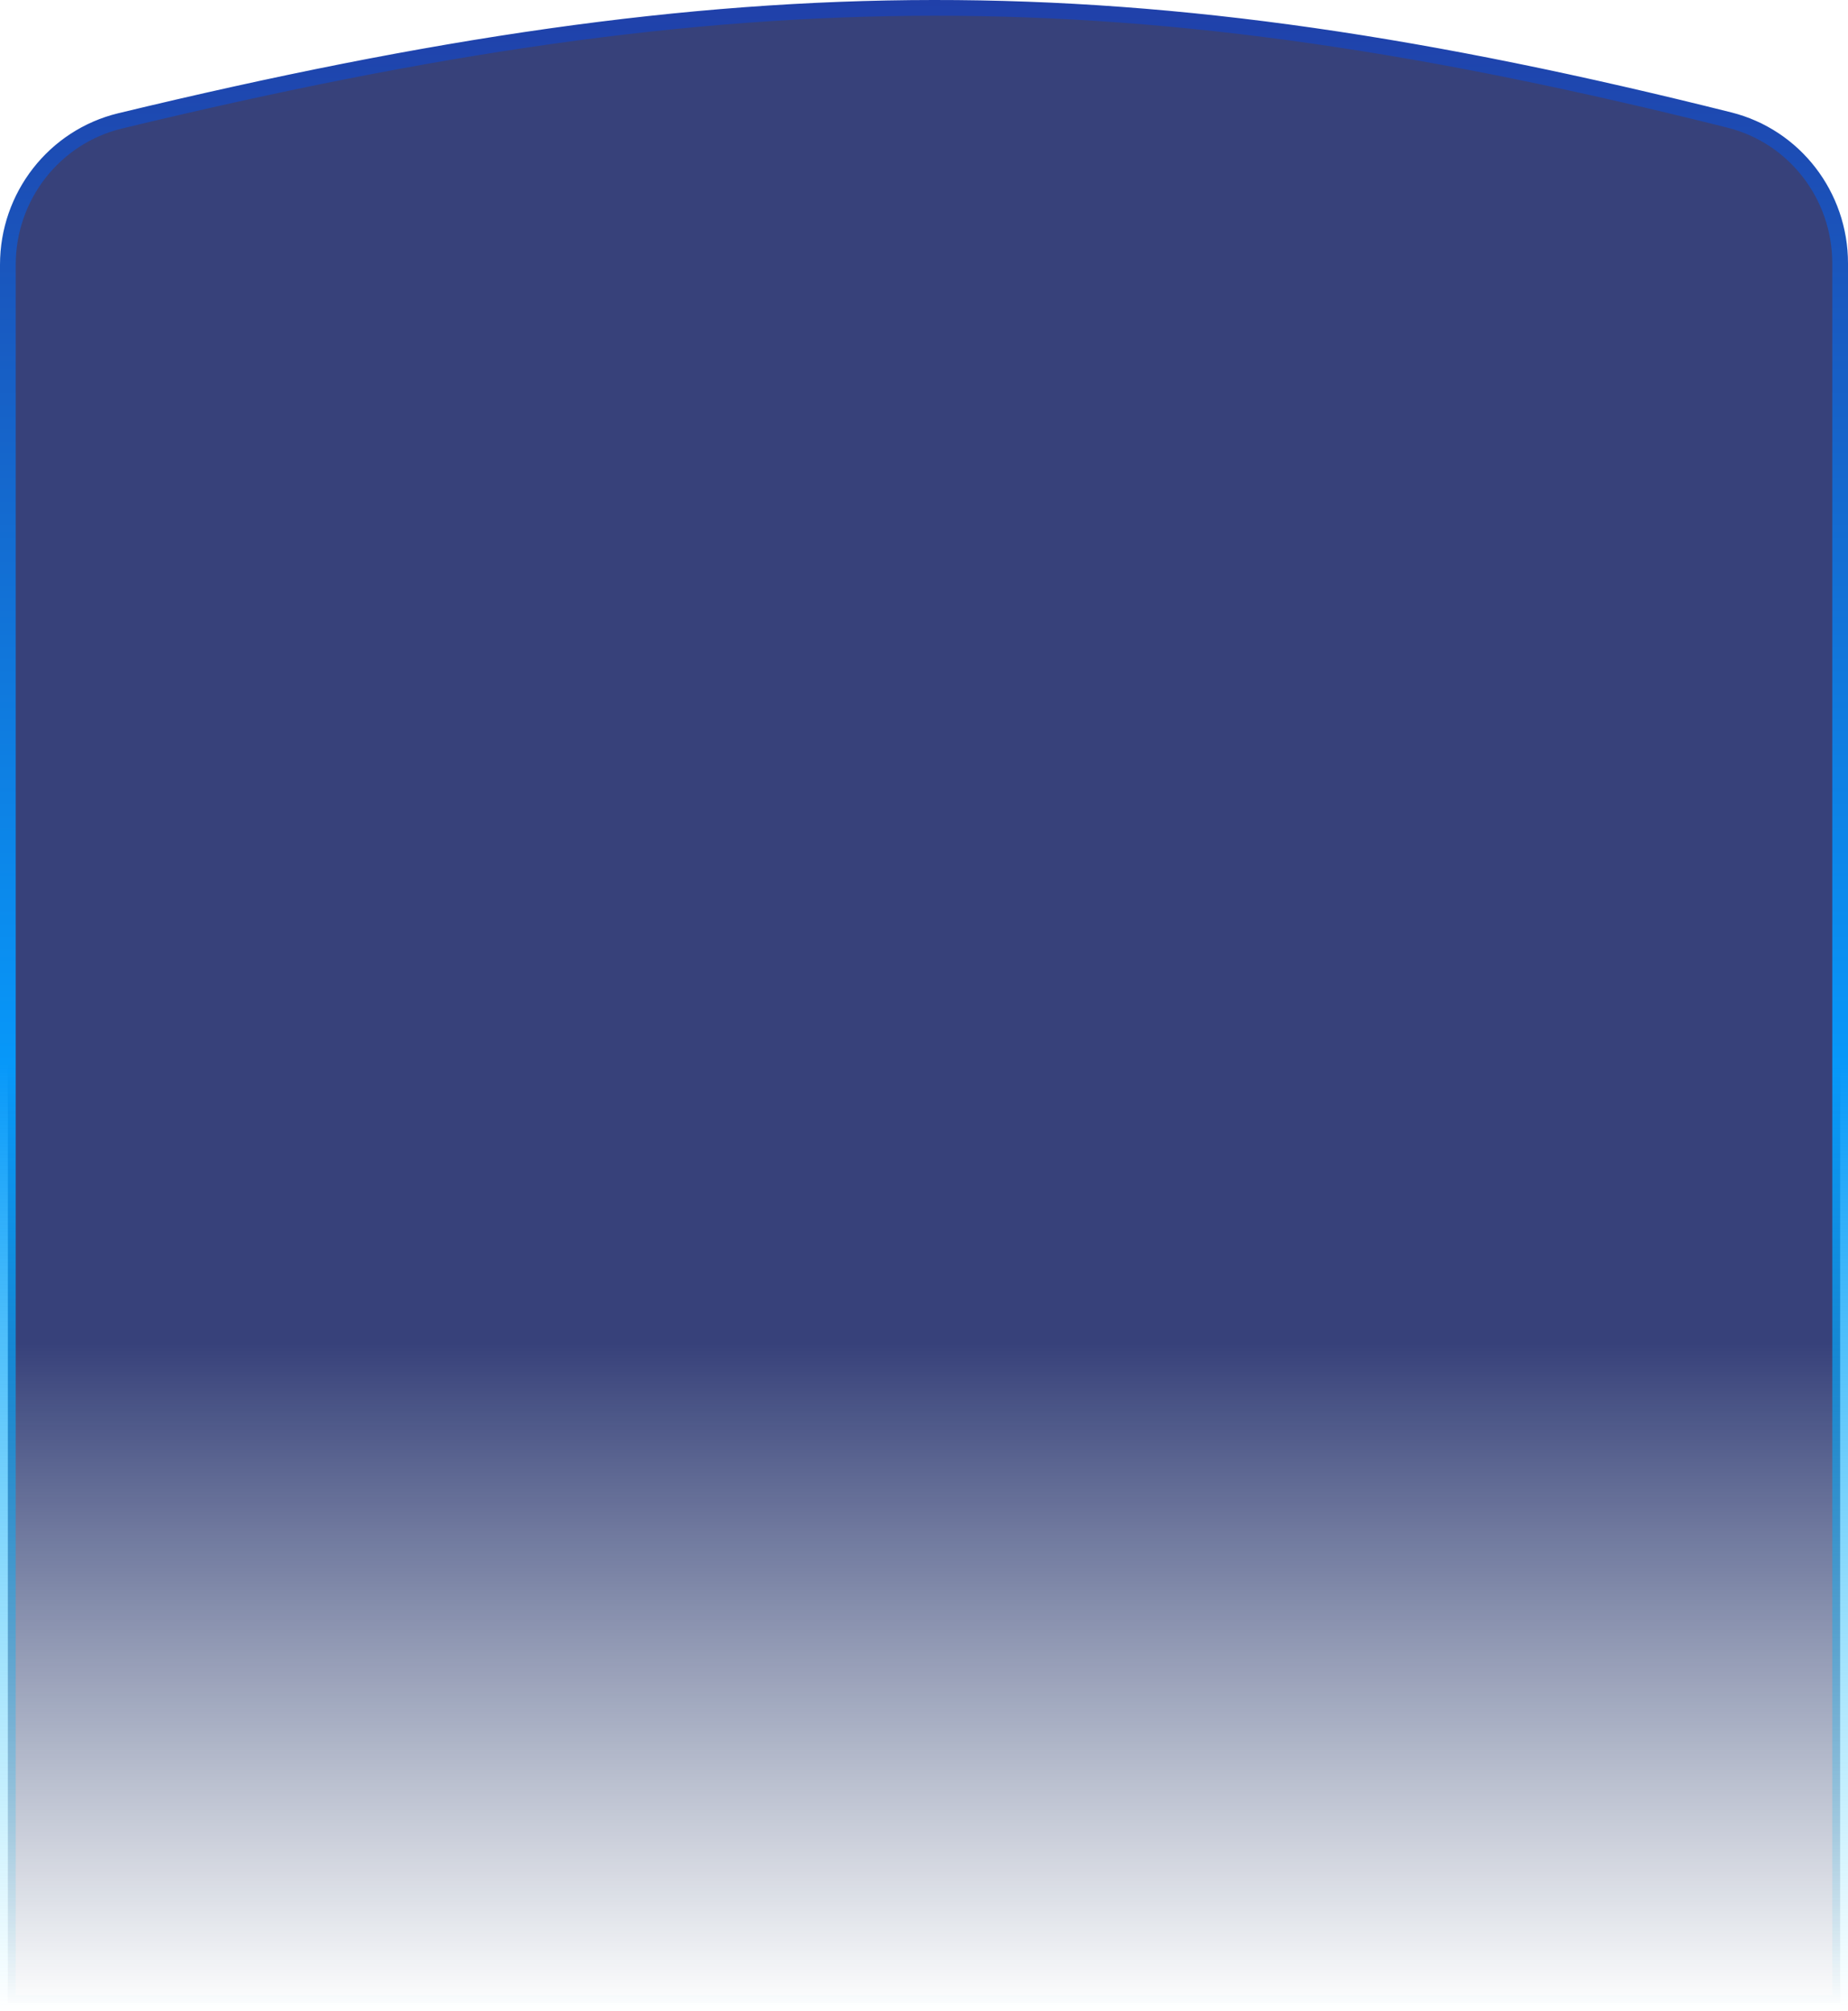 <svg width="705" height="767" viewBox="0 0 705 767" fill="none" xmlns="http://www.w3.org/2000/svg">
<path d="M45.862 46.1C283.268 -11.156 431.274 -11.47 659.741 45.781C684.684 52.032 702 74.659 702 100.433V764H3V100.951C3 74.95 20.635 52.184 45.862 46.1Z" fill="url(#paint0_linear_782_11291)" stroke="url(#paint1_linear_782_11291)" stroke-width="6"/>
<defs>
<linearGradient id="paint0_linear_782_11291" x1="352.5" y1="0" x2="352.5" y2="767" gradientUnits="userSpaceOnUse">
<stop offset="0.668" stop-color="#051259" stop-opacity="0.8"/>
<stop offset="1" stop-color="#031C4D" stop-opacity="0"/>
</linearGradient>
<linearGradient id="paint1_linear_782_11291" x1="352.5" y1="0" x2="352.5" y2="767" gradientUnits="userSpaceOnUse">
<stop stop-color="#2040A9"/>
<stop offset="0.529" stop-color="#0798F9"/>
<stop offset="1" stop-color="#05C4FA" stop-opacity="0"/>
</linearGradient>
</defs>
</svg>
